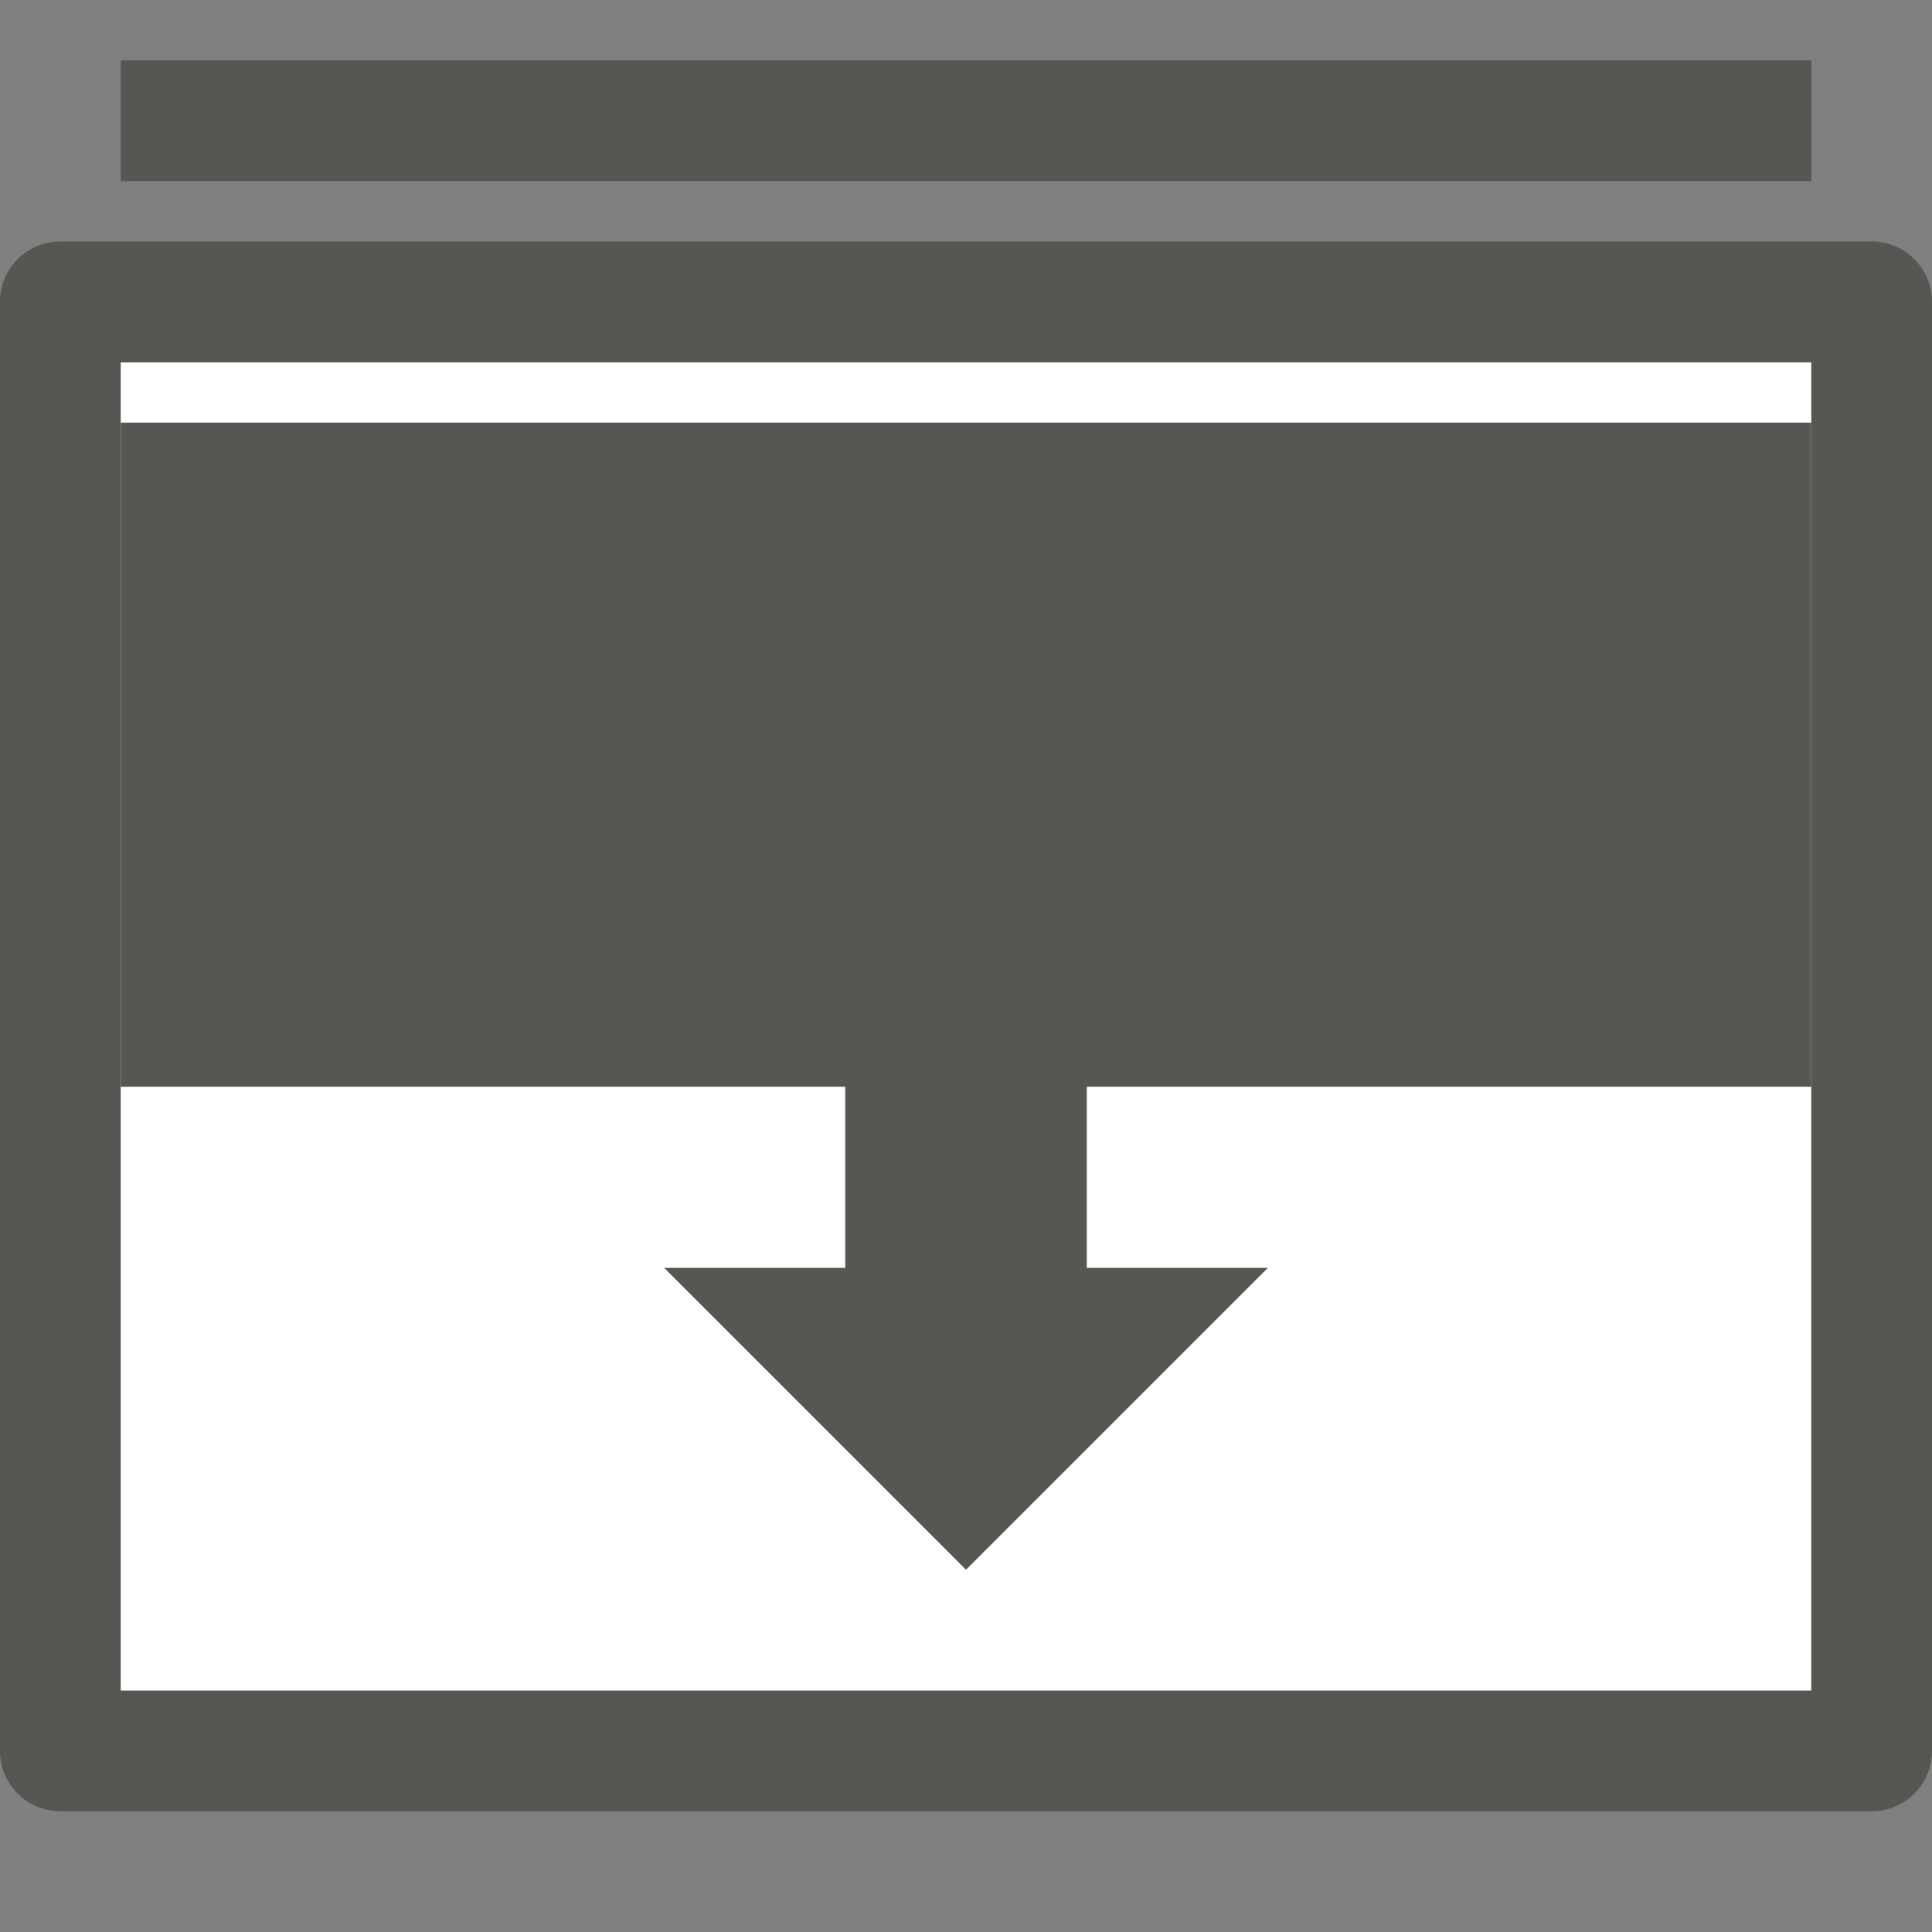 <svg height="32" viewBox="0 0 32 32" width="32" xmlns="http://www.w3.org/2000/svg"><rect x="0" y="0" width="32" height="32" fill="#808080" stroke="none"/><path d="m1 4c-.554 0-1 .446-1 1v24c0 .554.446 1 1 1h30c.554 0 1-.446 1-1v-24c0-.554-.446-1-1-1zm1 2h28v22h-28z" fill="#555753"/><path d="m2 6h28v22h-28z" fill="#fff"/><g fill="#555753"><g transform="translate(0 1)"><path d="m2 0v2h28v-2zm0 6v11h28v-11z"/><path d="m11 20h10l-5 5z" fill-rule="evenodd"/><path d="m14 13h4v9h-4z"/></g><path d="m2 5h28v1h-28z"/></g></svg>